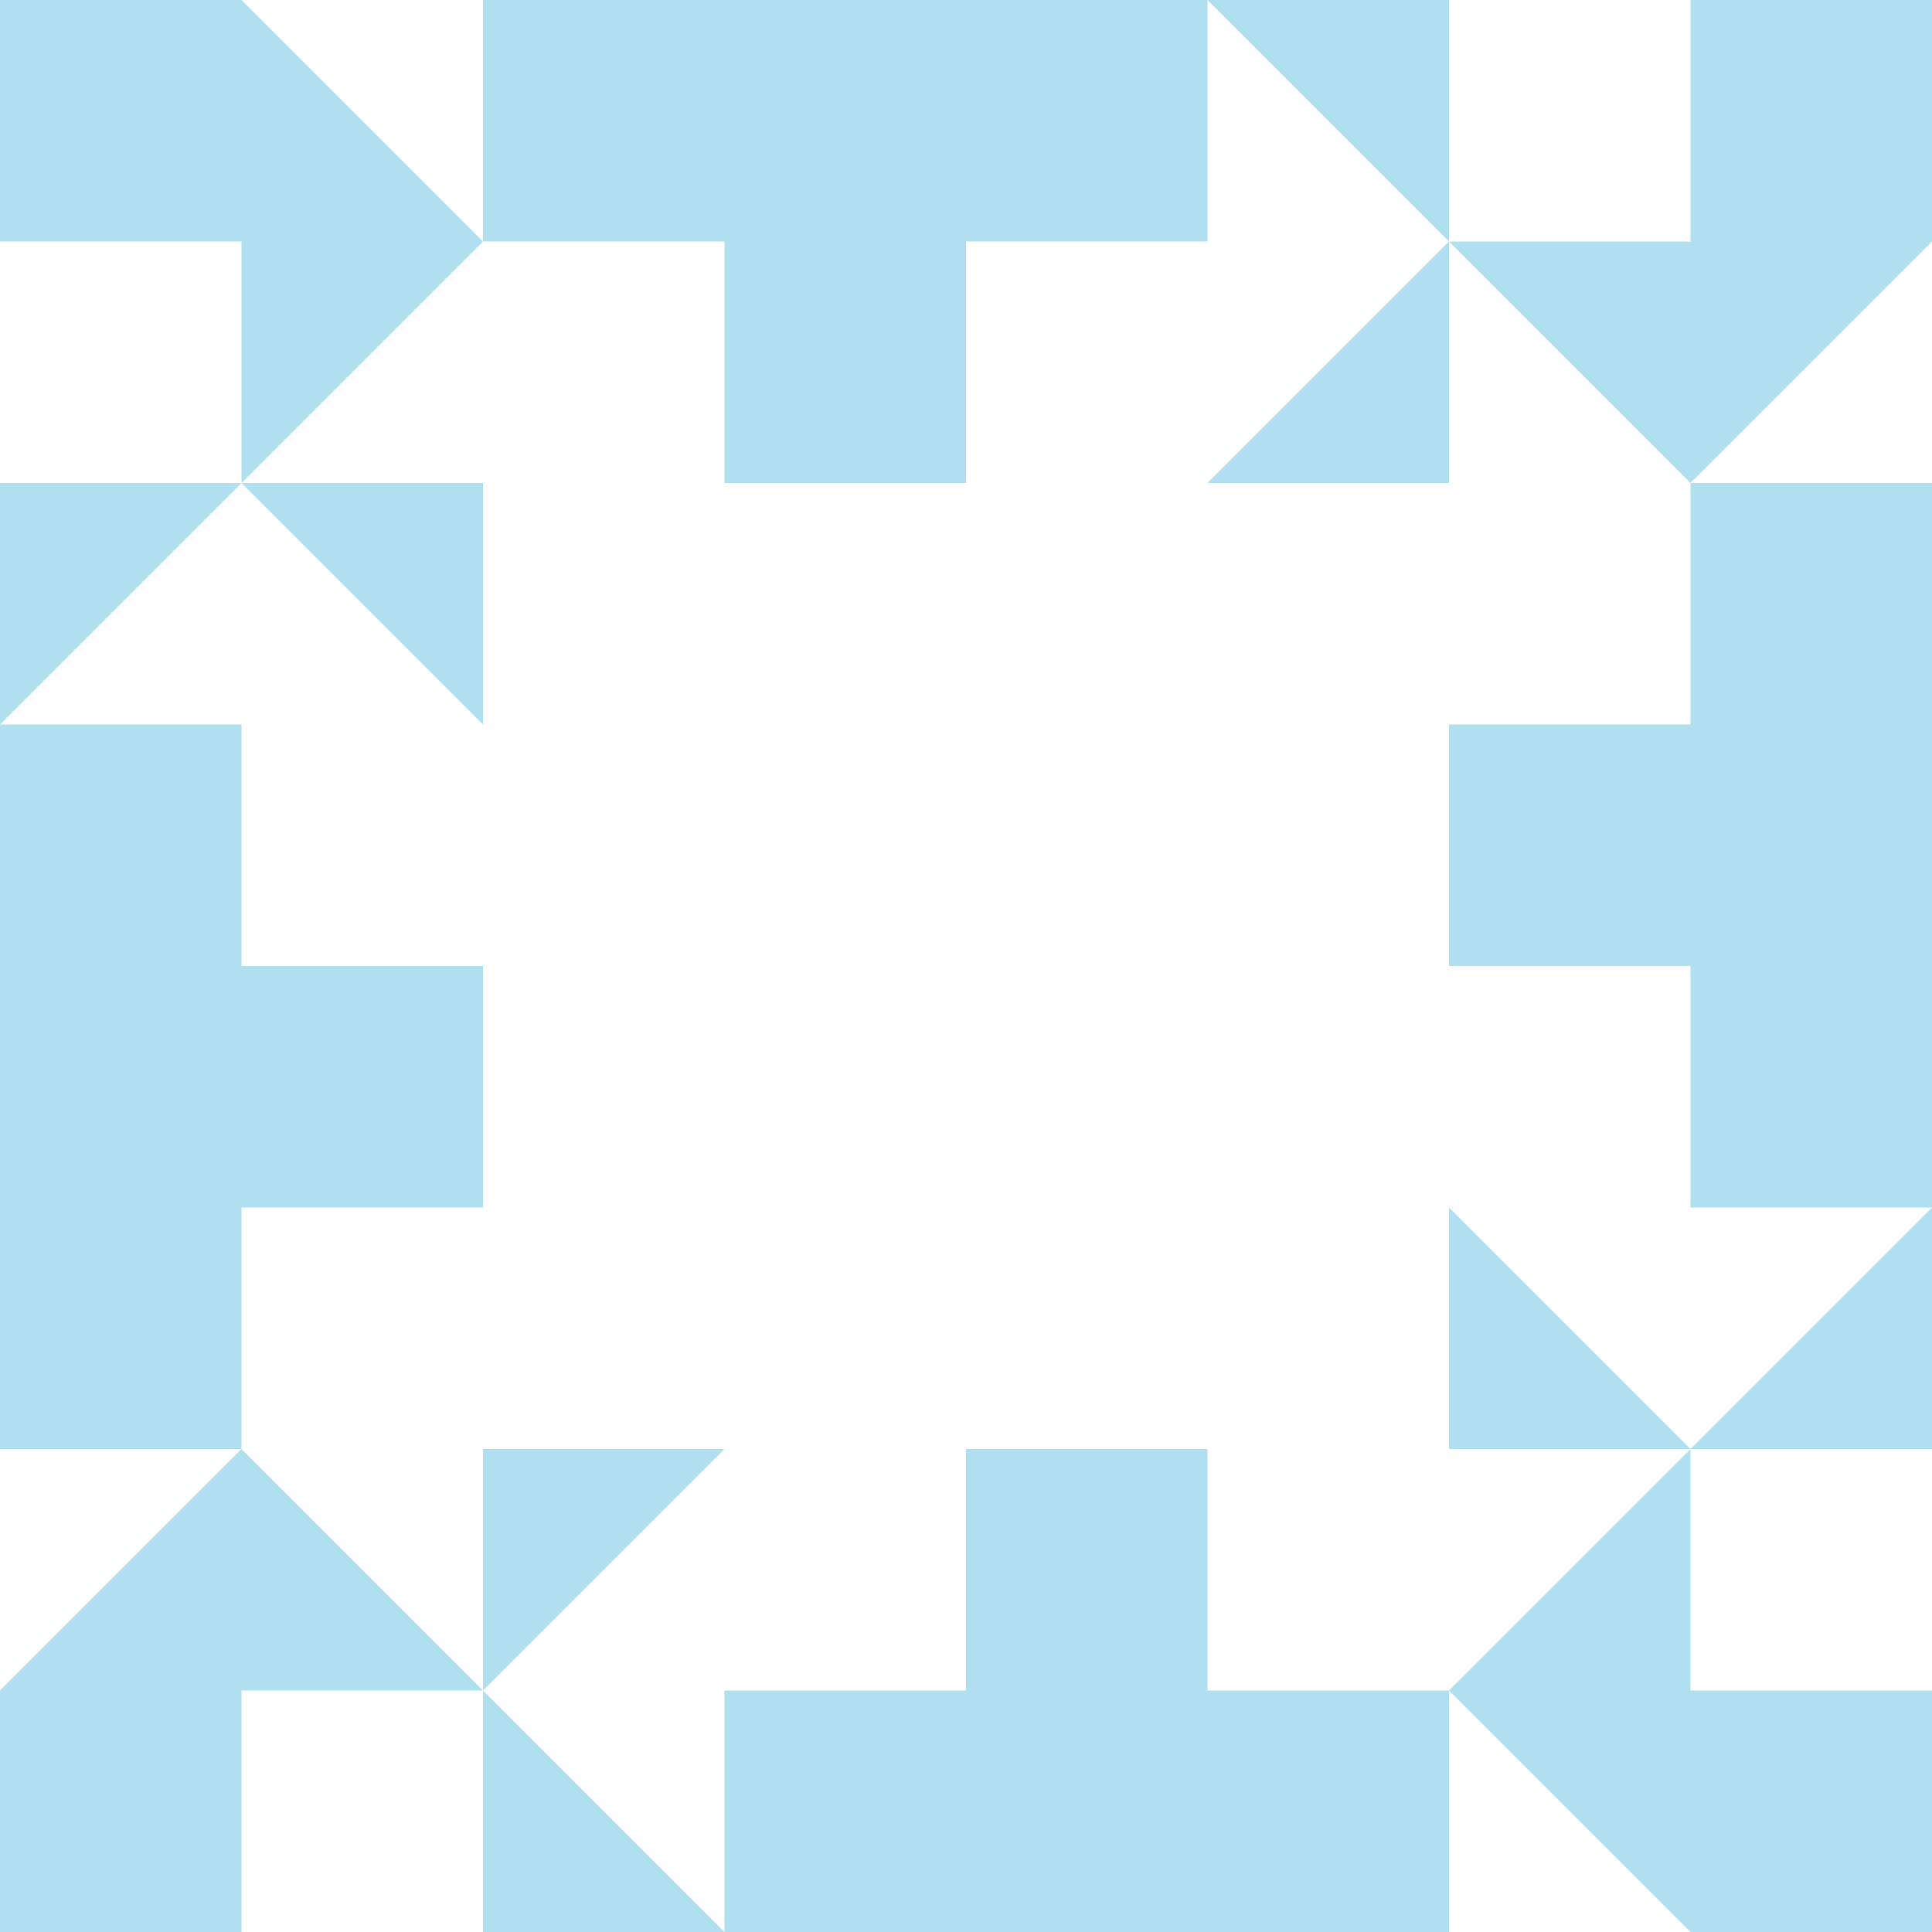<?xml version="1.0" standalone="no"?>
<!DOCTYPE svg PUBLIC
   "-//W3C//DTD SVG 1.1/EN"
   "http://www.w3.org/Graphics/SVG/1.1/DTD/svg11.dtd">

<svg width="480" height="480" version="1.1"
     xmlns="http://www.w3.org/2000/svg">
  <title>a boring SVG shape</title>
  <desc>
    Lua generator commit: 2472d776
    Generated from hex: befeb450 70393ce6
    1 1 shape=1 turn=2 invert=1
    2 1 shape=1 turn=3 invert=1
    2 2 shape=1 turn=4 invert=1
    1 2 shape=1 turn=5 invert=1
    0 0 shape=9 turn=3 invert=0
    3 0 shape=9 turn=4 invert=0
    3 3 shape=9 turn=5 invert=0
    0 3 shape=9 turn=6 invert=0
    1 0 shape=11 turn=3 invert=1
    2 0 shape=8 turn=3 invert=1
    3 1 shape=11 turn=4 invert=1
    3 2 shape=8 turn=4 invert=1
    2 3 shape=11 turn=5 invert=1
    1 3 shape=8 turn=5 invert=1
    0 2 shape=11 turn=6 invert=1
    0 1 shape=8 turn=6 invert=1
  </desc>
  <path d="M 240 240 L 120 240 L 120 120 L 240 120 Z M 240 240 L 240 120 L 120 120 L 120 240 Z" fill="#b0e0f0" />
  <path d="M 240 240 L 240 120 L 360 120 L 360 240 Z M 240 240 L 360 240 L 360 120 L 240 120 Z" fill="#b0e0f0" />
  <path d="M 240 240 L 360 240 L 360 360 L 240 360 Z M 240 240 L 240 360 L 360 360 L 360 240 Z" fill="#b0e0f0" />
  <path d="M 240 240 L 240 360 L 120 360 L 120 240 Z M 240 240 L 120 240 L 120 360 L 240 360 Z" fill="#b0e0f0" />
  <path d="M 0 60 L 0 0 L 60 0 L 120 60 L 60 120 L 60 60 Z" fill="#b0e0f0" />
  <path d="M 420 0 L 480 0 L 480 60 L 420 120 L 360 60 L 420 60 Z" fill="#b0e0f0" />
  <path d="M 480 420 L 480 480 L 420 480 L 360 420 L 420 360 L 420 420 Z" fill="#b0e0f0" />
  <path d="M 60 480 L 0 480 L 0 420 L 60 360 L 120 420 L 60 420 Z" fill="#b0e0f0" />
  <path d="M 120 120 L 120 60 L 180 60 L 180 120 Z M 120 120 L 240 120 L 240 0 L 120 0 Z" fill="#b0e0f0" />
  <path d="M 240 120 L 240 60 L 300 60 L 300 0 L 360 60 L 300 120 Z M 240 120 L 360 120 L 360 0 L 240 0 Z" fill="#b0e0f0" />
  <path d="M 360 120 L 420 120 L 420 180 L 360 180 Z M 360 120 L 360 240 L 480 240 L 480 120 Z" fill="#b0e0f0" />
  <path d="M 360 240 L 420 240 L 420 300 L 480 300 L 420 360 L 360 300 Z M 360 240 L 360 360 L 480 360 L 480 240 Z" fill="#b0e0f0" />
  <path d="M 360 360 L 360 420 L 300 420 L 300 360 Z M 360 360 L 240 360 L 240 480 L 360 480 Z" fill="#b0e0f0" />
  <path d="M 240 360 L 240 420 L 180 420 L 180 480 L 120 420 L 180 360 Z M 240 360 L 120 360 L 120 480 L 240 480 Z" fill="#b0e0f0" />
  <path d="M 120 360 L 60 360 L 60 300 L 120 300 Z M 120 360 L 120 240 L 0 240 L 0 360 Z" fill="#b0e0f0" />
  <path d="M 120 240 L 60 240 L 60 180 L 0 180 L 60 120 L 120 180 Z M 120 240 L 120 120 L 0 120 L 0 240 Z" fill="#b0e0f0" />
</svg>
